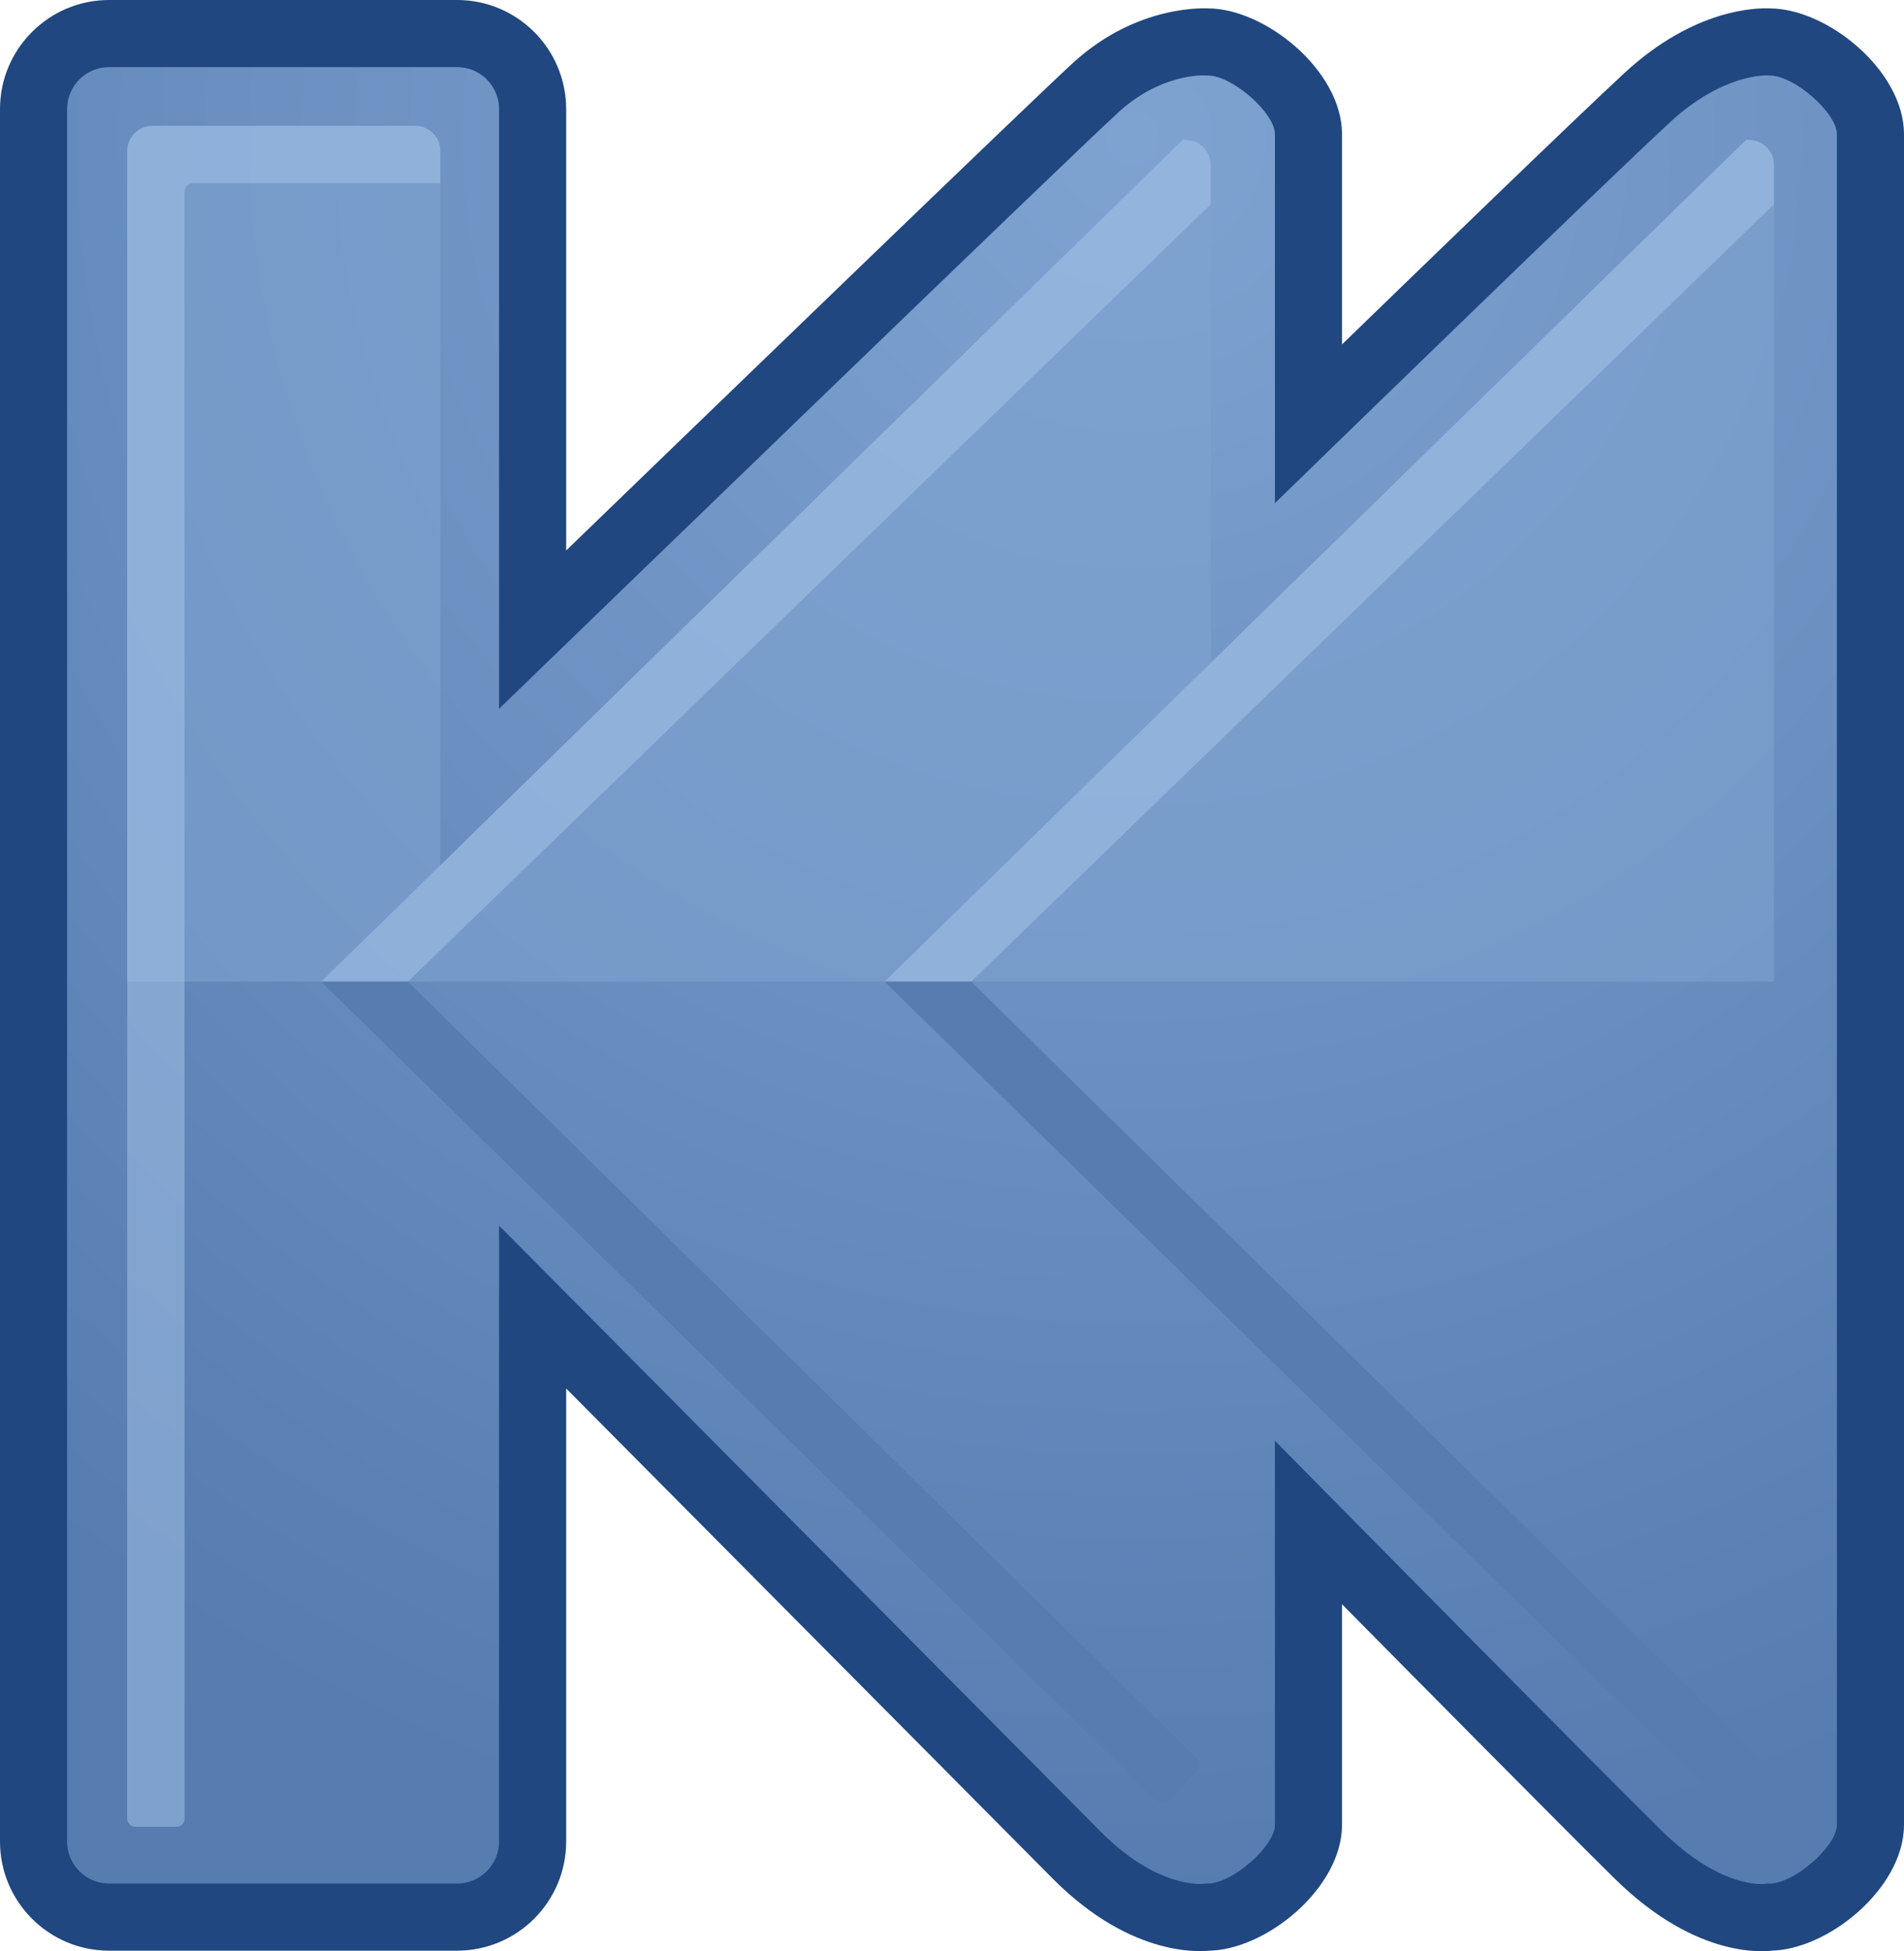 <?xml version="1.0" encoding="iso-8859-1"?>
<!-- Generator: Adobe Illustrator 12.0.1, SVG Export Plug-In . SVG Version: 6.00 Build 51448)  -->
<!DOCTYPE svg PUBLIC "-//W3C//DTD SVG 1.0//EN" "http://www.w3.org/TR/2001/REC-SVG-20010904/DTD/svg10.dtd">
<svg  version="1.0" id="Control__x28_Skip_Back_x29_" xmlns="http://www.w3.org/2000/svg" xmlns:xlink="http://www.w3.org/1999/xlink" width="227" height="232.563"
	 viewBox="0 0 227 232.563" overflow="visible" enable-background="new 0 0 227 232.563" xml:space="preserve">
<g>
	<radialGradient id="XMLID_2_" cx="135" cy="16.5" r="210.668" gradientUnits="userSpaceOnUse">
		<stop  offset="0" style="stop-color:#7FA3D1"/>
		<stop  offset="1" style="stop-color:#567CB0"/>
	</radialGradient>
	<path fill="url(#XMLID_2_)" enable-background="new    " d="M13,4h41.5c4.971,0,9,4.029,9,9v62.044
		c0,0,60.545-58.565,67.117-64.59S144,5,144,5c4.971,0,12,6.029,12,11v34.504
		c0,0,32.616-31.693,40.406-38.884S211,5,211,5c4.971,0,12,6.029,12,11v201.5c0,4.971-7.029,11-12,11
		c0,0-6.869,1.25-15.685-7.438S156,181.47,156,181.47V217.5c0,4.971-7.029,11-12,11
		c0,0-7.125,1.125-15.558-7.31C119.564,212.311,63.5,155.789,63.5,155.789V219.5
		c0,4.971-4.029,9-9,9H13c-4.971,0-9-4.029-9-9V13C4,8.029,8.029,4,13,4z"/>
	<path fill="#204780" d="M13,0C5.832,0,0,5.832,0,13v206.5c0,7.168,5.832,13,13,13h41.5
		c7.168,0,13-5.832,13-13c0,0,0-40.059,0-54.006
		c10.95,11.028,58.113,58.524,58.113,58.524
		c9.597,9.598,18.075,8.58,19.011,8.433L144,232.5c6.838,0,16-7.416,16-15
		c0,0,0-15.918,0-26.289c9.543,9.653,26.362,26.645,32.508,32.7
		c10.006,9.861,18.296,8.69,19.208,8.524L211,232.5c6.838,0,16-7.416,16-15V16
		c0-7.576-9.141-14.981-15.977-14.997c-1.574-0.078-9.011-0.001-17.33,7.678
		C188.071,13.87,170,31.354,160,41.049C160,31.083,160,16,160,16c0-7.584-9.162-15-16-15
		l0.334,0.014c-0.35-0.029-8.646-0.635-16.42,6.491
		C122.627,12.353,83.552,50.096,67.5,65.612C67.5,52.048,67.5,13,67.5,13c0-7.168-5.832-13-13-13
		H13z M8,219.5V13c0-2.757,2.243-5,5-5h41.5c2.757,0,5,2.243,5,5v71.479l6.781-6.56
		c0.605-0.585,60.581-58.596,67.039-64.516C138.41,8.736,143.5,8.977,143.714,8.99
		l0.117,0.007L144,9c2.916,0,8,4.449,8,7v43.969l6.787-6.596
		c0.326-0.316,32.669-31.74,40.332-38.814c6.236-5.756,11.398-5.579,11.615-5.568
		L211,9c2.916,0,8,4.449,8,7v201.5c0,2.552-5.084,7-8,7h-0.323c0,0-0.172,0.028-0.285,0.047
		c-0.219,0.026-5.281,0.553-12.269-6.333c-8.695-8.569-38.972-39.245-39.276-39.554
		L152,171.722V217.5c0,2.552-5.084,7-8,7h-0.219l-0.315,0.036
		c-0.222,0.024-5.505,0.518-12.194-6.174l-71.77-72.276L59.5,219.5c0,2.757-2.243,5-5,5
		H13C10.243,224.5,8,222.257,8,219.5z M211.023,1.003c0.096,0.005,0.261,0.007,0.311,0.011
		L211,1C211.008,1,211.016,1.003,211.023,1.003z"/>
	<path opacity="0.6" fill="#7FA3D1" d="M15.217,117c-0.027-0.164-0.051-0.328-0.051-0.5V18
		c0-1.657,1.344-3,3-3H49.5c1.656,0,3,1.343,3,3v85.126l88.528-86.459h0.333c1.656,0,3,1.343,3,3
		v59.314l63.805-62.314H208.5c1.656,0,3,1.343,3,3V117H15.217z"/>
	<path opacity="0.5" fill="#A9C7EB" d="M211.5,19.667c0-1.353-0.902-2.484-2.134-2.858
		c-0.175-0.044-0.335-0.079-0.479-0.103c-0.128-0.017-0.254-0.039-0.387-0.039
		h-0.334L105.453,117h10.336L211.5,24.348V19.667z"/>
	<path opacity="0.5" fill="#A9C7EB" d="M144.344,19.667c0-1.353-0.902-2.484-2.134-2.858
		c-0.175-0.044-0.335-0.079-0.479-0.103c-0.128-0.017-0.254-0.039-0.387-0.039
		h-0.334L38.297,117h10.336L144.344,24.348V19.667z"/>
	<path fill="#567CB0" d="M115.797,117l94.139,92.642c0.395,0.387,0.401,1.02,0.014,1.414
		l-3.465,3.546c-0.387,0.395-1.02,0.401-1.415,0.016L105.471,117H115.797z"/>
	<path fill="#567CB0" d="M48.618,117l94.139,92.642c0.395,0.387,0.4,1.02,0.014,1.414
		l-3.465,3.546c-0.387,0.395-1.02,0.401-1.416,0.016L38.292,117H48.618z"/>
	<path opacity="0.5" fill="#A9C7EB" d="M49.5,15H18.166c-1.656,0-3,1.343-3,3v139.003h0v59.771
		c0,0.528,0.428,0.956,0.957,0.956h4.931c0.528,0,0.956-0.428,0.956-0.956
		L22,22.833c0-0.552,0.448-1,1-1h29.5V18C52.5,16.343,51.156,15,49.5,15z"/>
</g>
</svg>
